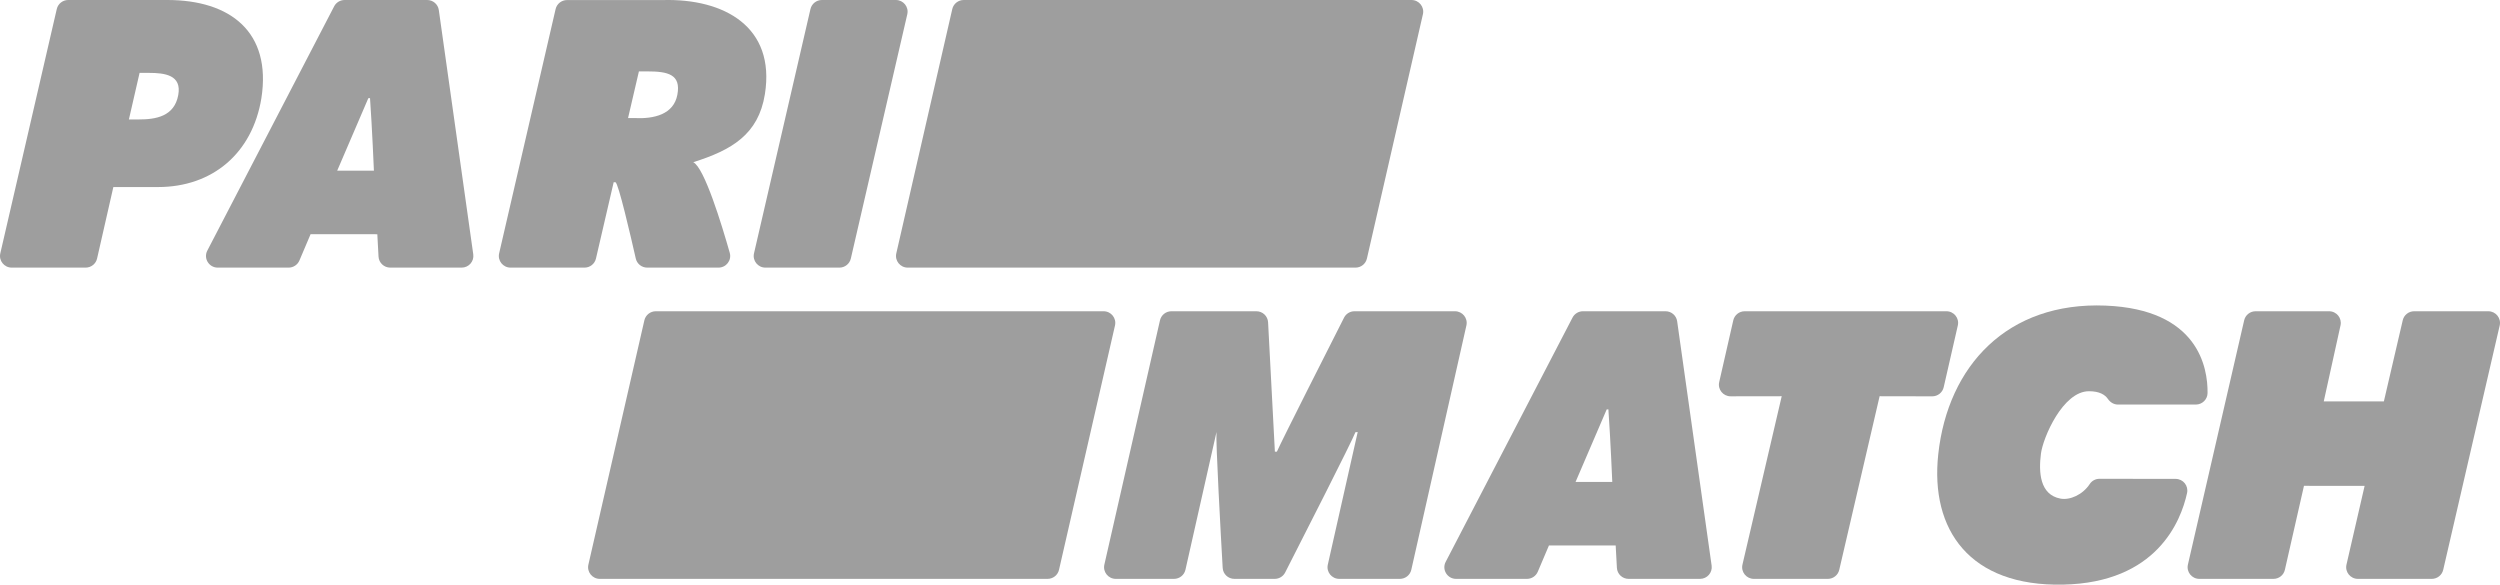 <svg width="124" height="29" viewBox="0 0 124 29" fill="none" xmlns="http://www.w3.org/2000/svg">
<path d="M2.816 0.448C2.877 0.186 3.112 0 3.383 0H8.297C11.421 0 13.479 1.584 12.964 4.876C12.521 7.587 10.551 9.278 7.836 9.278H5.622L4.815 12.823C4.755 13.087 4.519 13.274 4.247 13.274H0.582C0.208 13.274 -0.069 12.929 0.015 12.568L2.816 0.448ZM6.393 5.925H6.872C7.724 5.925 8.649 5.781 8.842 4.71C9.021 3.722 8.182 3.615 7.384 3.615H6.923L6.393 5.925Z" fill="#9E9E9E"/>
<path d="M27.558 0.451C27.619 0.189 27.854 0.003 28.125 0.003H32.888C35.916 -0.077 38.471 1.326 37.939 4.67C37.619 6.676 36.284 7.446 34.385 8.045C34.938 8.311 35.806 11.166 36.196 12.541C36.301 12.909 36.021 13.274 35.636 13.274H32.102C31.83 13.274 31.594 13.087 31.535 12.824C31.288 11.735 30.665 9.046 30.526 9.04C30.438 9.035 30.438 9.04 30.438 9.04L29.559 12.826C29.498 13.088 29.263 13.274 28.992 13.274H25.324C24.95 13.274 24.673 12.929 24.757 12.568L27.558 0.451ZM31.151 5.857H31.488C32.437 5.901 33.415 5.678 33.598 4.696C33.788 3.68 33.116 3.541 32.1 3.541H31.69L31.151 5.857Z" fill="#9E9E9E"/>
<path d="M14.315 13.274H10.8C10.364 13.274 10.083 12.816 10.282 12.432L16.575 0.313C16.675 0.121 16.875 0 17.093 0H21.188C21.478 0 21.724 0.212 21.765 0.497L23.474 12.617C23.523 12.964 23.251 13.274 22.898 13.274H19.356C19.047 13.274 18.791 13.034 18.775 12.727L18.715 11.618L15.405 11.616L14.851 12.921C14.76 13.134 14.549 13.274 14.315 13.274ZM18.546 8.465C18.546 8.465 18.459 6.372 18.353 4.867L18.269 4.87L16.725 8.465H18.546Z" fill="#9E9E9E"/>
<path d="M40.767 0H44.435C44.809 0 45.085 0.345 45.002 0.706L42.201 12.825C42.14 13.088 41.905 13.274 41.634 13.274H37.965C37.591 13.274 37.315 12.929 37.398 12.568L40.199 0.448C40.26 0.186 40.495 0 40.767 0Z" fill="#9E9E9E"/>
<path d="M47.233 0.449L44.456 12.569C44.373 12.93 44.65 13.274 45.024 13.274H67.232C67.504 13.274 67.739 13.087 67.799 12.824L70.577 0.705C70.659 0.344 70.383 0 70.009 0H47.801C47.529 0 47.294 0.186 47.233 0.449Z" fill="#9E9E9E"/>
<path d="M31.961 15.887L29.184 28.007C29.101 28.368 29.378 28.712 29.751 28.712H51.959C52.231 28.712 52.467 28.525 52.527 28.262L55.304 16.143C55.387 15.782 55.11 15.438 54.737 15.438H32.529C32.257 15.438 32.021 15.624 31.961 15.887Z" fill="#9E9E9E"/>
<path d="M75.737 28.712H72.222C71.787 28.712 71.505 28.254 71.705 27.87L77.998 15.751C78.098 15.559 78.298 15.438 78.516 15.438H82.611C82.901 15.438 83.147 15.65 83.187 15.935L84.897 28.055C84.945 28.402 84.674 28.712 84.32 28.712H80.779C80.469 28.712 80.214 28.471 80.198 28.165L80.138 27.056L76.828 27.054L76.274 28.358C76.183 28.572 75.972 28.712 75.737 28.712ZM79.969 23.903C79.969 23.903 79.882 21.81 79.776 20.304L79.692 20.308L78.148 23.903H79.969Z" fill="#9E9E9E"/>
<path d="M58.103 15.438H62.316C62.625 15.438 62.881 15.678 62.897 15.985L63.234 22.404H63.333C63.589 21.825 66.013 17.04 66.665 15.755C66.763 15.56 66.964 15.438 67.184 15.438H72.166C72.538 15.438 72.815 15.78 72.734 16.141L70.001 28.26C69.942 28.524 69.706 28.712 69.433 28.712H66.427C66.055 28.712 65.778 28.369 65.859 28.009L67.342 21.43L67.229 21.438C67.095 21.82 64.432 27.047 63.744 28.396C63.645 28.59 63.445 28.712 63.225 28.712H61.226C60.917 28.712 60.662 28.473 60.645 28.168C60.553 26.557 60.295 21.892 60.338 21.43L58.798 28.26C58.739 28.524 58.503 28.712 58.23 28.712H55.344C54.971 28.712 54.694 28.368 54.776 28.007L57.535 15.888C57.595 15.625 57.831 15.438 58.103 15.438Z" fill="#9E9E9E"/>
<path d="M86.539 15.438H96.541C96.914 15.438 97.191 15.781 97.108 16.142L96.407 19.208C96.347 19.471 96.111 19.658 95.839 19.658L93.229 19.653L91.227 28.264C91.166 28.526 90.931 28.712 90.66 28.712H86.993C86.618 28.712 86.341 28.366 86.426 28.004L88.373 19.653L85.84 19.657C85.467 19.658 85.189 19.314 85.272 18.953L85.971 15.888C86.031 15.624 86.267 15.438 86.539 15.438Z" fill="#9E9E9E"/>
<path d="M111.879 15.438H115.521C115.893 15.438 116.169 15.778 116.09 16.138L115.258 19.91H118.24L119.176 15.885C119.237 15.623 119.472 15.438 119.743 15.438H123.418C123.792 15.438 124.069 15.783 123.985 16.144L121.183 28.263C121.122 28.526 120.887 28.712 120.615 28.712H116.953C116.579 28.712 116.302 28.367 116.385 28.006L117.285 24.1L114.277 24.097L113.33 28.262C113.271 28.525 113.035 28.712 112.763 28.712H109.088C108.714 28.712 108.437 28.367 108.52 28.006L111.311 15.887C111.371 15.624 111.607 15.438 111.879 15.438Z" fill="#9E9E9E"/>
<path d="M105.049 20.066C104.847 20.066 104.668 19.956 104.554 19.79C104.406 19.574 104.129 19.405 103.615 19.405C102.315 19.403 101.33 21.711 101.23 22.505C101.115 23.413 101.166 24.54 102.204 24.732C102.667 24.817 103.301 24.542 103.652 24.007C103.758 23.844 103.941 23.748 104.136 23.748L107.911 23.753C108.284 23.753 108.558 24.095 108.478 24.456C108.17 25.862 106.968 28.898 102.335 28.997C97.702 29.096 95.728 26.289 96.138 22.526C96.615 18.14 99.57 14.961 104.435 15.158C109.043 15.344 109.51 18.242 109.495 19.495C109.491 19.812 109.232 20.066 108.913 20.066H105.049Z" fill="#9E9E9E"/>
</svg>
